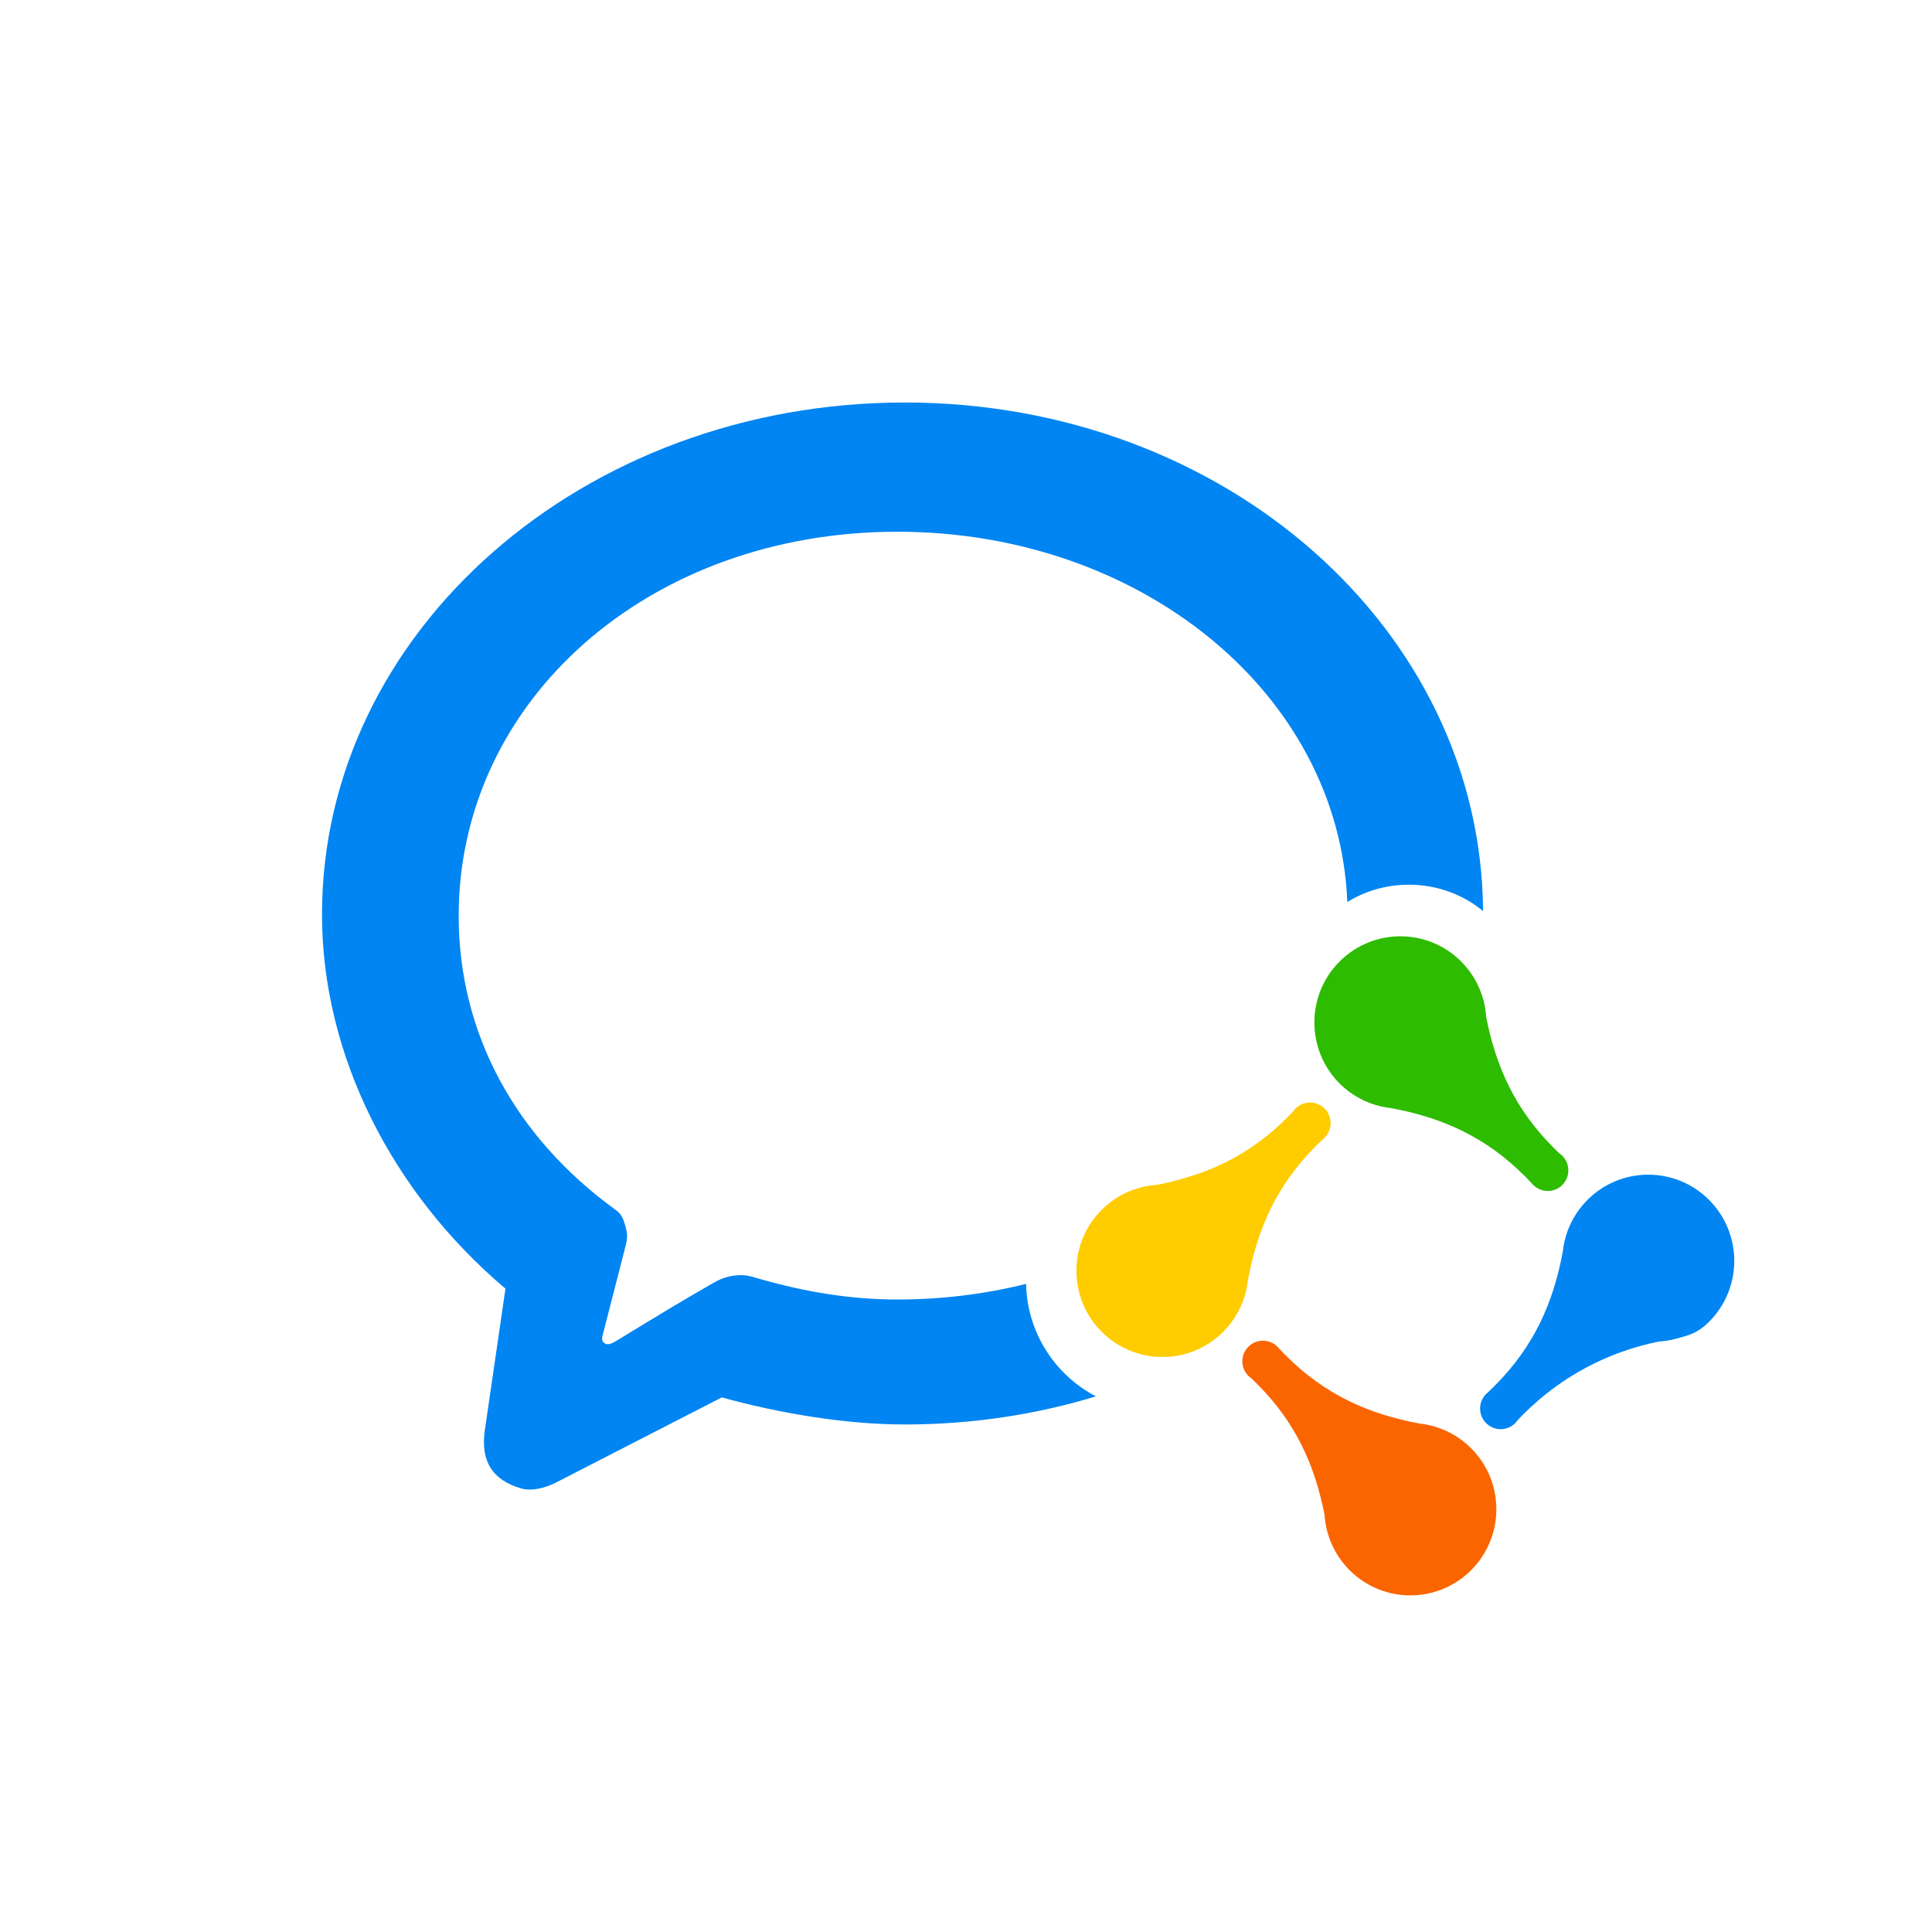 <?xml version="1.0" encoding="UTF-8"?>
<svg width="72px" height="72px" viewBox="0 0 72 72" version="1.1" xmlns="http://www.w3.org/2000/svg" xmlns:xlink="http://www.w3.org/1999/xlink">
    <!-- Generator: Sketch 50.2 (55047) - http://www.bohemiancoding.com/sketch -->
    <title>细logo@3</title>
    <desc>Created with Sketch.</desc>
    <defs></defs>
    <g id="细logo@3" stroke="none" stroke-width="1" fill="none" fill-rule="evenodd">
        <path d="M55.27,33.955 C54.534,33.342 53.566,32.97 52.505,32.97 C51.658,32.97 50.869,33.208 50.211,33.616 C49.896,25.826 42.501,19.816 33.442,19.816 C24.184,19.816 17.094,26.094 17.094,34.134 C17.094,38.5 19.191,42.369 22.937,45.085 C23.137,45.23 23.218,45.367 23.307,45.695 C23.395,46.024 23.388,46.142 23.307,46.459 C23.129,47.152 22.862,48.191 22.506,49.577 C22.427,49.869 22.396,49.963 22.531,50.06 C22.666,50.157 22.861,50.036 22.988,49.959 C24.556,48.998 25.764,48.277 26.611,47.796 C26.791,47.695 27.062,47.56 27.443,47.529 C27.823,47.498 27.999,47.572 28.301,47.658 C29.965,48.133 31.653,48.429 33.442,48.429 C35.109,48.429 36.719,48.226 38.239,47.847 C38.278,49.67 39.324,51.246 40.841,52.038 C38.615,52.717 36.218,53.086 33.717,53.086 C31.475,53.086 28.995,52.657 26.899,52.077 L20.695,55.263 C20.333,55.444 19.815,55.588 19.414,55.468 C18.345,55.15 17.916,54.461 18.063,53.336 L18.837,48.025 C14.617,44.455 12,39.334 12,34.076 C12,23.53 21.731,15 33.717,15 C45.656,15 55.198,23.465 55.27,33.955 Z" id="Combined-Shape" fill="#0085F2" fill-rule="nonzero"></path>
        <path d="M53.089,53.078 C53.025,53.067 52.96,53.057 52.895,53.05 C50.999,52.696 49.383,51.982 47.916,50.512 C47.81,50.406 47.707,50.298 47.608,50.189 C47.308,49.889 46.823,49.889 46.523,50.189 C46.243,50.469 46.225,50.913 46.469,51.214 C46.486,51.235 46.504,51.255 46.523,51.275 C46.557,51.308 46.593,51.337 46.631,51.363 C46.705,51.434 46.779,51.505 46.852,51.578 C48.287,53.016 48.991,54.587 49.361,56.441 C49.367,56.545 49.379,56.649 49.395,56.753 C49.413,56.866 49.438,56.98 49.468,57.092 C49.61,57.613 49.884,58.105 50.293,58.515 C51.545,59.769 53.574,59.769 54.826,58.515 C56.078,57.26 56.078,55.227 54.826,53.973 C54.385,53.531 53.846,53.246 53.28,53.115 C53.217,53.101 53.153,53.088 53.089,53.078 Z" id="Fill-4" fill="#FB6500"></path>
        <path d="M59.159,44.718 C58.718,45.16 58.433,45.699 58.303,46.266 C58.289,46.329 58.276,46.393 58.265,46.458 C58.255,46.522 58.246,46.587 58.239,46.652 C57.885,48.552 57.173,50.171 55.705,51.641 C55.6,51.747 55.492,51.85 55.383,51.95 C55.084,52.25 55.084,52.736 55.383,53.036 C55.663,53.317 56.105,53.335 56.407,53.09 C56.427,53.073 56.447,53.056 56.467,53.036 C56.5,53.002 56.529,52.967 56.556,52.929 C56.625,52.854 56.696,52.78 56.769,52.707 C58.204,51.269 59.969,50.366 61.82,49.996 C61.924,49.99 62.028,49.978 62.131,49.961 C62.245,49.944 62.358,49.919 62.469,49.888 C62.99,49.746 63.284,49.668 63.692,49.259 C64.944,48.005 64.944,45.972 63.692,44.718 C62.441,43.463 60.411,43.463 59.159,44.718 Z" id="Fill-6" fill="#0085F2"></path>
        <path d="M49.921,40.376 C50.362,40.817 50.9,41.103 51.466,41.233 C51.53,41.248 51.594,41.26 51.658,41.271 C51.722,41.282 51.787,41.291 51.851,41.298 C53.748,41.652 55.364,42.366 56.831,43.836 C56.937,43.942 57.039,44.05 57.14,44.16 C57.439,44.459 57.924,44.459 58.224,44.16 C58.503,43.879 58.521,43.435 58.277,43.134 C58.261,43.113 58.243,43.093 58.224,43.073 C58.19,43.04 58.154,43.011 58.117,42.985 C58.042,42.915 57.968,42.843 57.895,42.77 C56.46,41.333 55.756,39.762 55.386,37.907 C55.38,37.803 55.369,37.699 55.352,37.596 C55.334,37.482 55.309,37.369 55.279,37.257 C55.137,36.736 54.863,36.243 54.454,35.834 C53.203,34.579 51.173,34.579 49.921,35.834 C48.67,37.088 48.67,39.121 49.921,40.376 Z" id="Fill-8" fill="#2DBC00"></path>
        <path d="M46.508,47.697 C46.862,45.797 47.574,44.177 49.041,42.707 C49.147,42.601 49.255,42.499 49.365,42.399 C49.663,42.098 49.663,41.612 49.364,41.312 C49.084,41.032 48.641,41.014 48.34,41.258 C48.32,41.275 48.299,41.293 48.28,41.312 C48.247,41.346 48.218,41.382 48.192,41.419 C48.121,41.494 48.05,41.568 47.977,41.642 C46.543,43.079 44.975,43.785 43.124,44.155 C43.02,44.161 42.917,44.173 42.813,44.19 C42.699,44.208 42.586,44.232 42.475,44.263 C41.955,44.405 41.463,44.68 41.054,45.089 C39.802,46.343 39.802,48.376 41.054,49.631 C42.306,50.885 44.336,50.885 45.588,49.631 C46.029,49.189 46.314,48.65 46.444,48.083 C46.459,48.019 46.471,47.955 46.482,47.891 C46.493,47.826 46.501,47.761 46.508,47.697 Z" id="Fill-10" fill="#FFCC00"></path>
    </g>
</svg>